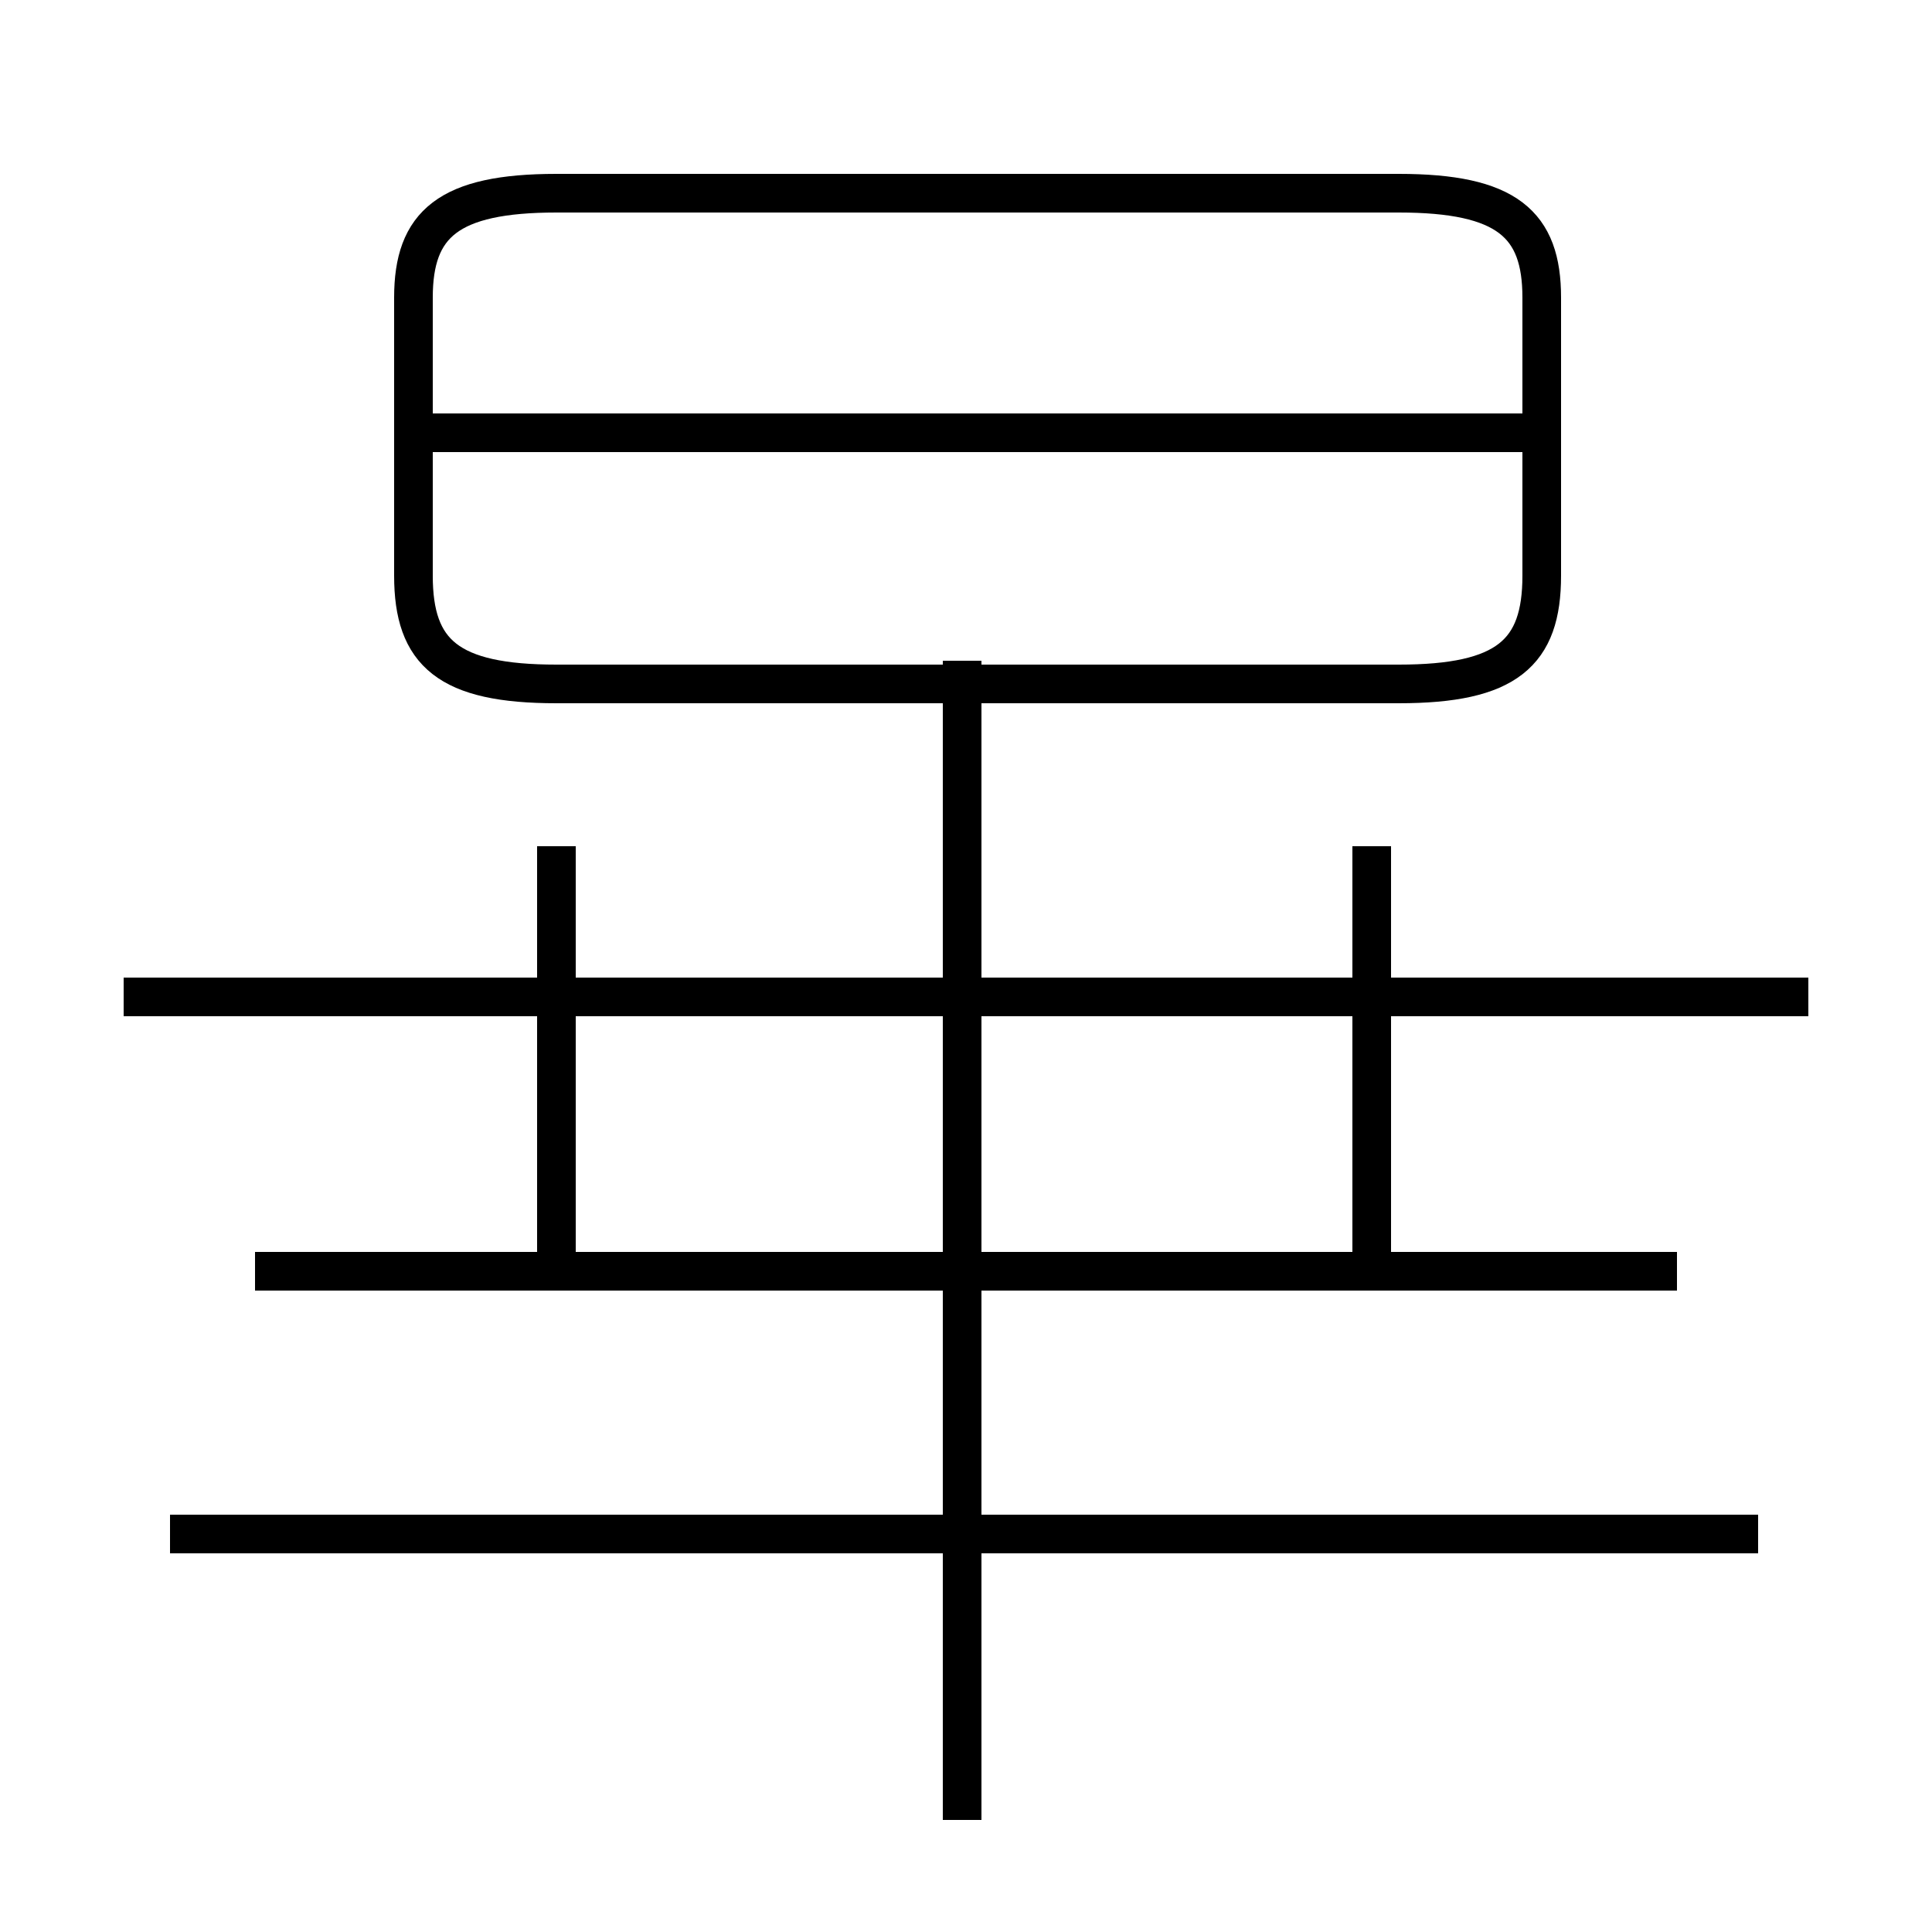 <?xml version='1.0' encoding='utf8'?>
<svg viewBox="0.0 -6.0 50.0 50.0" version="1.1" xmlns="http://www.w3.org/2000/svg">
<rect x="0.0" y="-6.0" width="50.0" height="50.0" fill="#808080" stroke="none"/>
<rect x="-1000" y="-1000" width="2000" height="2000" stroke="white" fill="white"/>
<g style="fill:white;stroke:#000000;  stroke-width:1">
<path d="M 14.4 -26.3 L 36.2 -26.3 C 39.0 -26.3 39.9 -27.1 39.9 -29.1 L 39.9 -36.3 C 39.9 -38.2 39.0 -39.0 36.2 -39.0 L 14.4 -39.0 C 11.6 -39.0 10.7 -38.2 10.7 -36.3 L 10.7 -29.1 C 10.7 -27.1 11.6 -26.3 14.4 -26.3 Z M 45.5 -4.3 L 4.4 -4.3 M 24.9 3.1 L 24.9 -22.6 M 43.4 -11.1 L 6.6 -11.1 M 14.4 -11.2 L 14.4 -22.1 M 46.8 -18.2 L 3.2 -18.2 M 35.5 -11.2 L 35.5 -22.1 M 24.9 -26.9 L 24.9 -22.6 M 39.5 -32.8 L 11.2 -32.8" transform="translate(0.0, 38.0)" />
</g>
</svg>